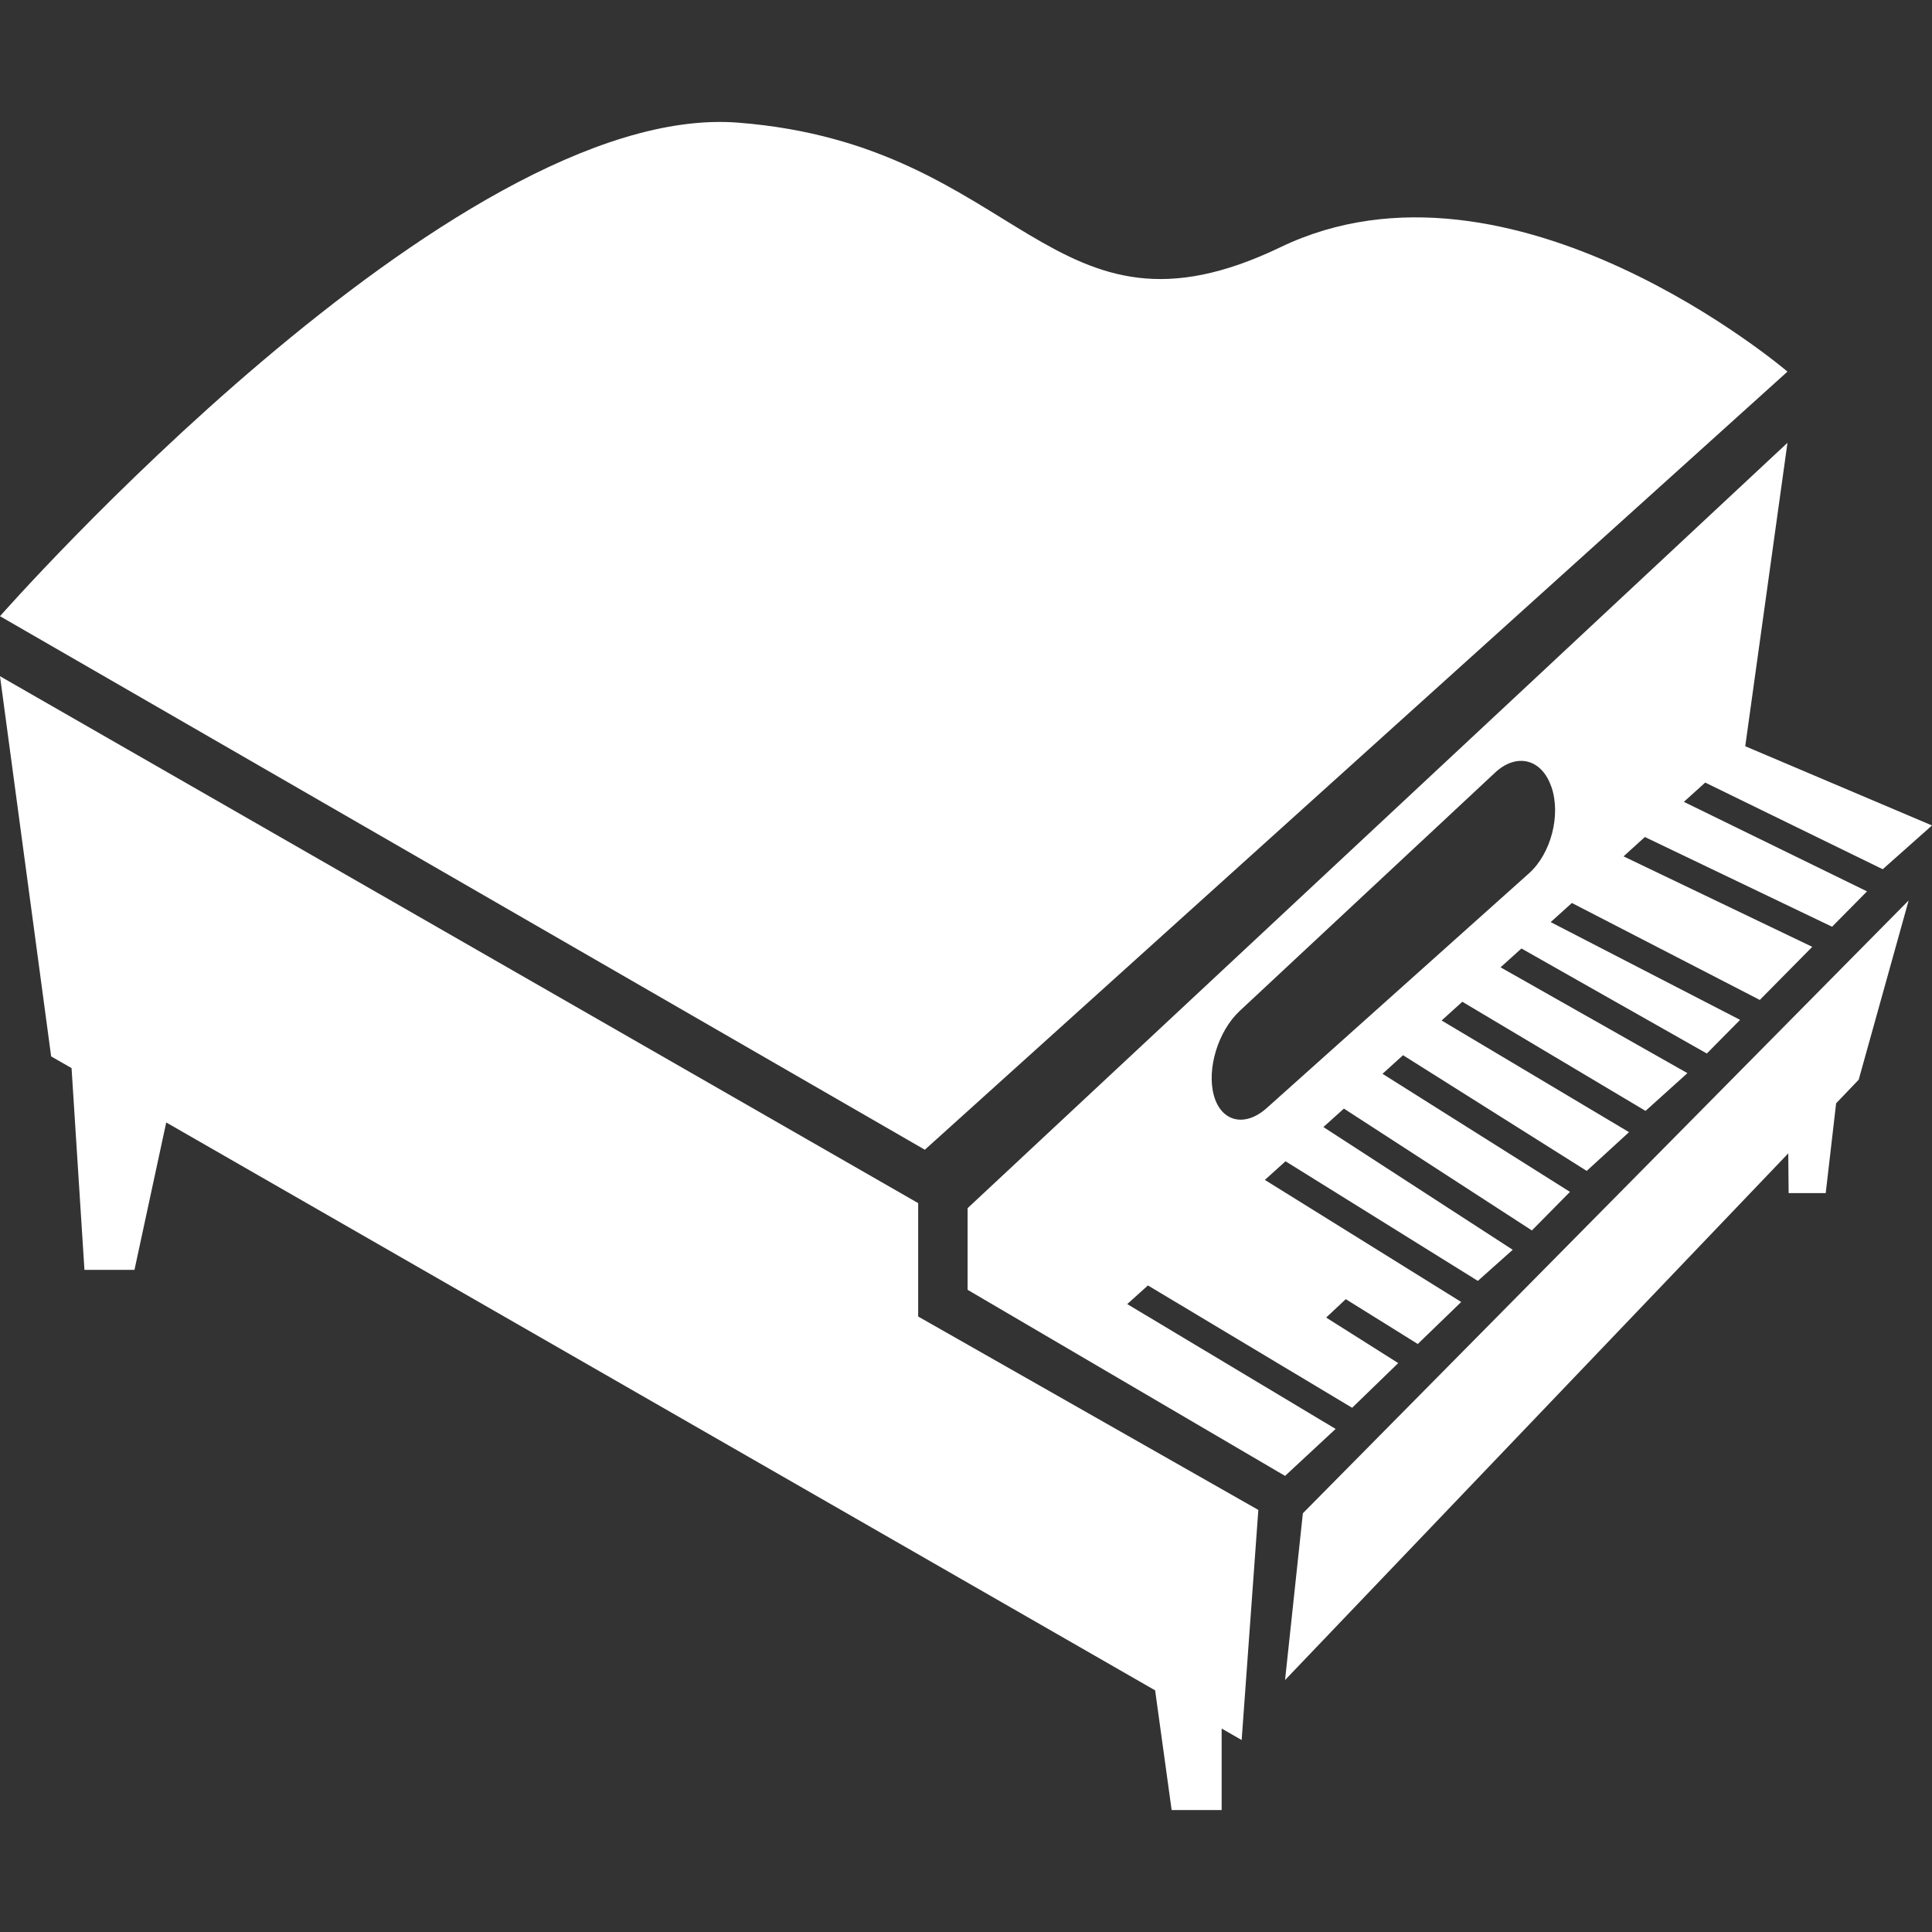 <?xml version="1.0" encoding="iso-8859-1"?>
<!-- Generator: Adobe Illustrator 16.0.0, SVG Export Plug-In . SVG Version: 6.00 Build 0)  -->
<!DOCTYPE svg PUBLIC "-//W3C//DTD SVG 1.1//EN" "http://www.w3.org/Graphics/SVG/1.1/DTD/svg11.dtd">
<svg xmlns="http://www.w3.org/2000/svg" xmlns:xlink="http://www.w3.org/1999/xlink" version="1.1" id="Capa_1" x="0px" y="0px" viewBox="0 0 270.039 270.039" style="enable-background:new 0 0 270.039 270.039;" xml:space="preserve">
<rect x="0" y="0" width="270.039" height="270.039" fill="#333333" stroke="none"/>
<g>
	<path d="M0,86.127L129.267,160.7L249.839,51.942c0,0-38.53-32.933-70.853-17.396c-32.312,15.537-36.045-14.294-75.818-17.403   C63.391,14.03,0,86.127,0,86.127z" fill="#FFFFFF"/>
	<polygon points="175.88,211.047 128.334,184.012 128.334,168.162 0,94.516 6.682,144.182 7.148,147.657 10.001,149.288    11.803,177.488 18.796,177.488 23.234,156.889 161.454,236.264 163.763,252.995 170.753,252.995 170.753,241.603 173.55,243.208     " fill="#FFFFFF"/>
	<path d="M266.777,125.854l-84.673,85.659l-2.49,23.307l70.334-73.612c0.052,5.551,0.052,5.551,0.052,5.551h5.184l1.455-12.551   l3.153-3.294L266.777,125.854z" fill="#FFFFFF"/>
	<path d="M263.152,121.494l6.887-6.118l-26.103-11.074l5.903-42.414L135.243,168.866v11.413l44.371,26.01l7.068-6.565   l-29.127-17.451l2.895-2.604l28.541,17.099l6.441-6.245l-10.071-6.364l2.739-2.573l10.066,6.266l6.069-5.872l-27.444-17.062   l2.89-2.604l26.879,16.72l4.873-4.35l-26.46-17.155l2.868-2.578l26.274,17.03l5.322-5.39l-26.201-16.503l2.869-2.6l25.673,16.171   l5.913-5.416l-26.195-15.607l2.895-2.619l25.61,15.254l5.852-5.276l-26.118-14.791l2.92-2.631l25.912,14.678l4.649-4.702   l-26.476-13.665l2.967-2.672l26.264,13.552l7.332-7.423l-26.377-12.646l2.982-2.705l26.165,12.541l4.883-4.942l-25.601-12.513   l2.988-2.695L263.152,121.494z M169.667,153.12c-1.025-3.702,0.58-8.984,3.588-11.801l35.709-33.324   c3.008-2.812,6.529-1.932,7.865,1.968l0.031,0.067c1.325,3.894-0.072,9.279-3.138,12.026l-36.641,32.793   C174.016,157.609,170.692,156.822,169.667,153.12z" fill="#FFFFFF"/>
</g>
<g>
</g>
<g>
</g>
<g>
</g>
<g>
</g>
<g>
</g>
<g>
</g>
<g>
</g>
<g>
</g>
<g>
</g>
<g>
</g>
<g>
</g>
<g>
</g>
<g>
</g>
<g>
</g>
<g>
</g>
</svg>
